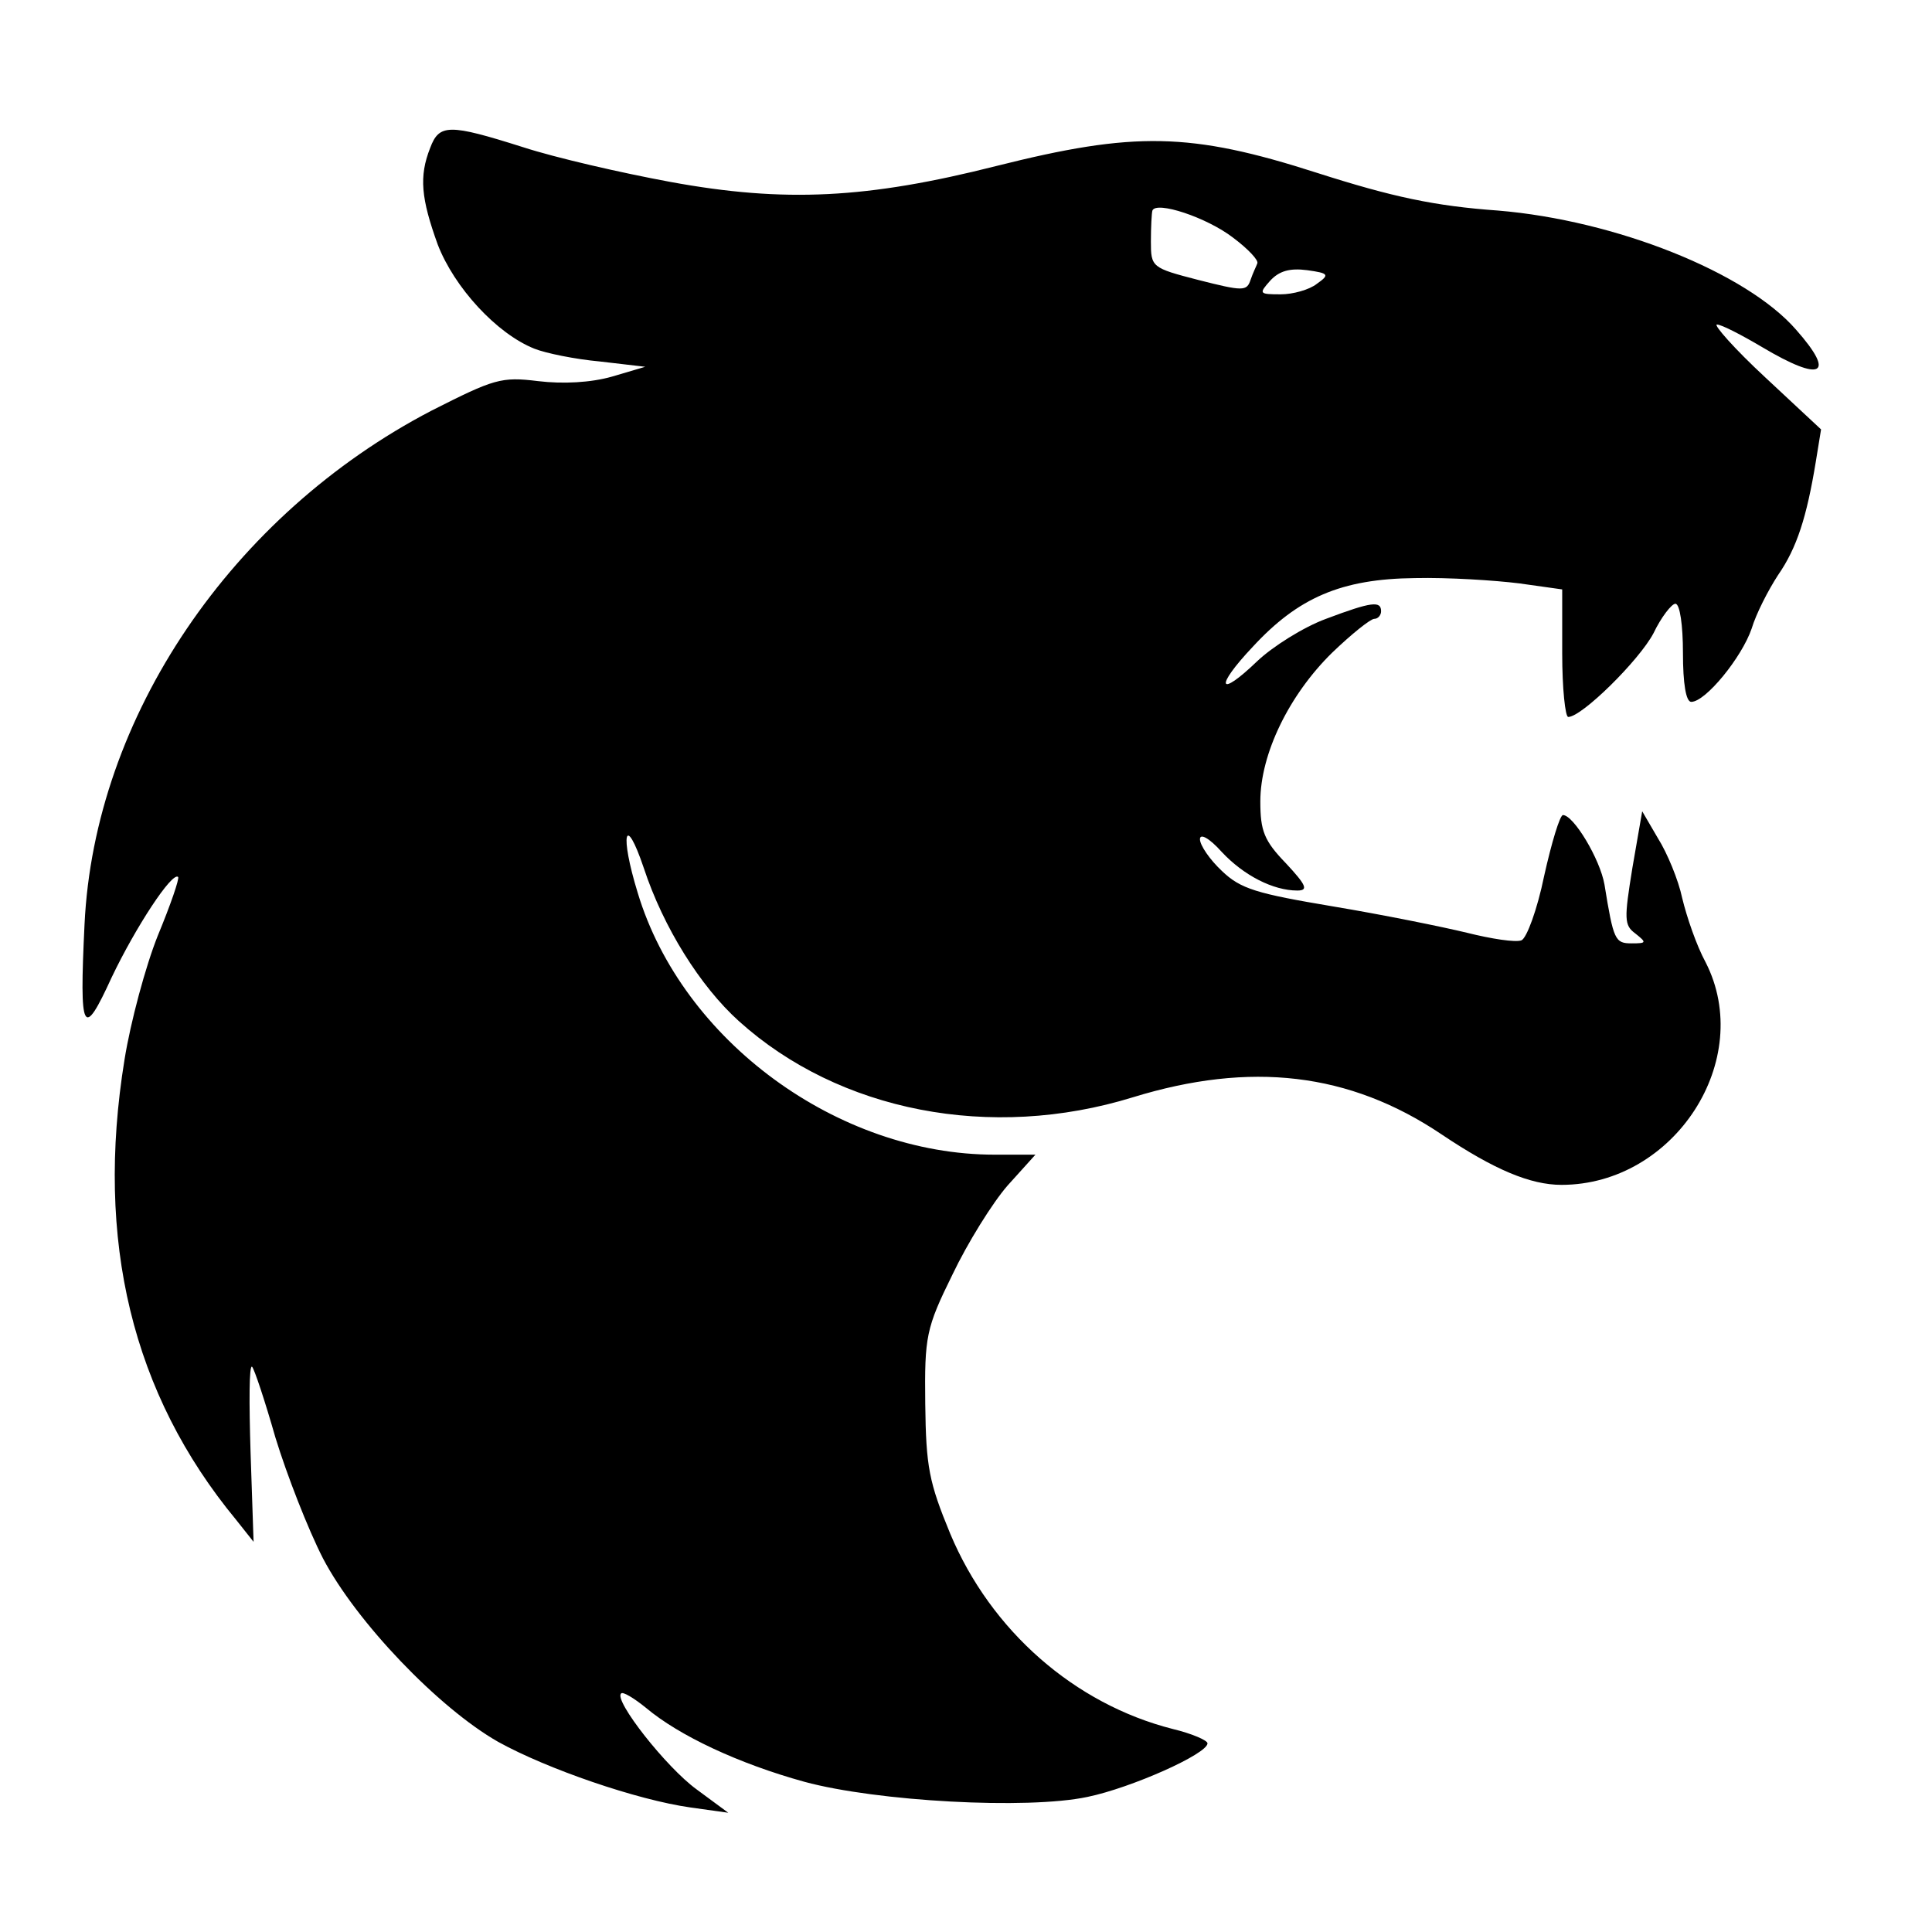 <?xml version="1.0" standalone="no"?>
<!DOCTYPE svg PUBLIC "-//W3C//DTD SVG 20010904//EN"
 "http://www.w3.org/TR/2001/REC-SVG-20010904/DTD/svg10.dtd">
<svg version="1.0" xmlns="http://www.w3.org/2000/svg"
 width="256pt" height="256pt" viewBox="0 0 256 256"
 preserveAspectRatio="xMidYMid meet">

<g transform="translate(0,256) scale(0.1,-0.1)"
fill="#000000" stroke="none">
<path d="M570 2364 c-15 -38 -12 -67 10 -128 22 -57 78 -118 128 -138 15 -6
54 -14 87 -17 l60 -7 -44 -13 c-28 -8 -65 -10 -98 -6 -49 6 -58 3 -141 -39
-265 -138 -447 -406 -460 -681 -7 -145 -2 -153 36 -70 32 67 80 140 88 133 2
-2 -10 -37 -27 -78 -16 -40 -36 -114 -44 -164 -39 -240 10 -443 148 -610 l23
-29 -4 119 c-2 65 -2 116 2 113 3 -3 17 -45 31 -94 15 -49 43 -121 63 -160 44
-84 153 -198 232 -243 65 -36 184 -77 255 -87 l50 -7 -42 31 c-40 29 -110 118
-100 127 2 3 17 -6 33 -19 44 -37 123 -74 210 -98 96 -26 295 -37 375 -20 58
12 159 57 159 71 0 4 -21 13 -46 19 -130 33 -241 130 -295 259 -28 68 -32 88
-33 172 -1 89 1 100 36 171 20 42 53 95 73 118 l37 41 -54 0 c-208 0 -414 151
-473 347 -24 78 -17 107 8 33 26 -79 75 -157 126 -203 133 -120 334 -159 522
-101 156 48 287 33 409 -49 70 -47 118 -67 159 -67 150 0 257 166 191 295 -12
22 -25 60 -31 85 -5 24 -20 60 -32 79 l-21 36 -13 -75 c-11 -68 -11 -76 4 -87
15 -12 15 -13 -5 -13 -22 0 -24 4 -36 78 -6 34 -41 92 -55 92 -4 0 -15 -36
-25 -81 -9 -44 -23 -82 -30 -85 -8 -3 -40 2 -72 10 -33 8 -112 24 -178 35
-101 17 -122 23 -147 47 -16 15 -29 34 -29 42 0 8 12 2 29 -17 29 -31 68 -51
100 -51 15 0 12 7 -15 36 -29 30 -34 43 -34 82 0 63 38 141 95 197 26 25 51
45 56 45 5 0 9 5 9 10 0 14 -12 13 -73 -10 -30 -11 -71 -37 -91 -56 -52 -50
-57 -35 -6 19 60 65 117 90 215 91 44 1 106 -3 138 -7 l57 -8 0 -85 c0 -46 4
-84 8 -84 18 0 94 75 113 111 10 21 24 39 29 39 6 0 10 -29 10 -65 0 -41 4
-65 11 -65 19 0 67 59 80 97 6 20 22 51 35 71 25 36 38 77 50 150 l7 43 -74
69 c-41 38 -69 70 -64 70 6 0 33 -14 60 -30 79 -47 98 -37 45 23 -66 76 -239
145 -395 158 -84 6 -140 18 -240 50 -168 54 -242 55 -425 9 -170 -43 -280 -49
-432 -21 -65 12 -152 32 -195 46 -98 31 -111 31 -123 -1z m1064 -119 c20 -15
34 -30 32 -34 -1 -3 -6 -13 -9 -22 -5 -15 -10 -15 -69 0 -62 16 -63 17 -63 51
0 19 1 38 2 41 5 13 72 -9 107 -36z m111 -61 c-10 -8 -32 -14 -48 -14 -29 0
-29 1 -14 18 12 13 26 17 49 14 29 -4 30 -6 13 -18z"/>
</g>
</svg>

